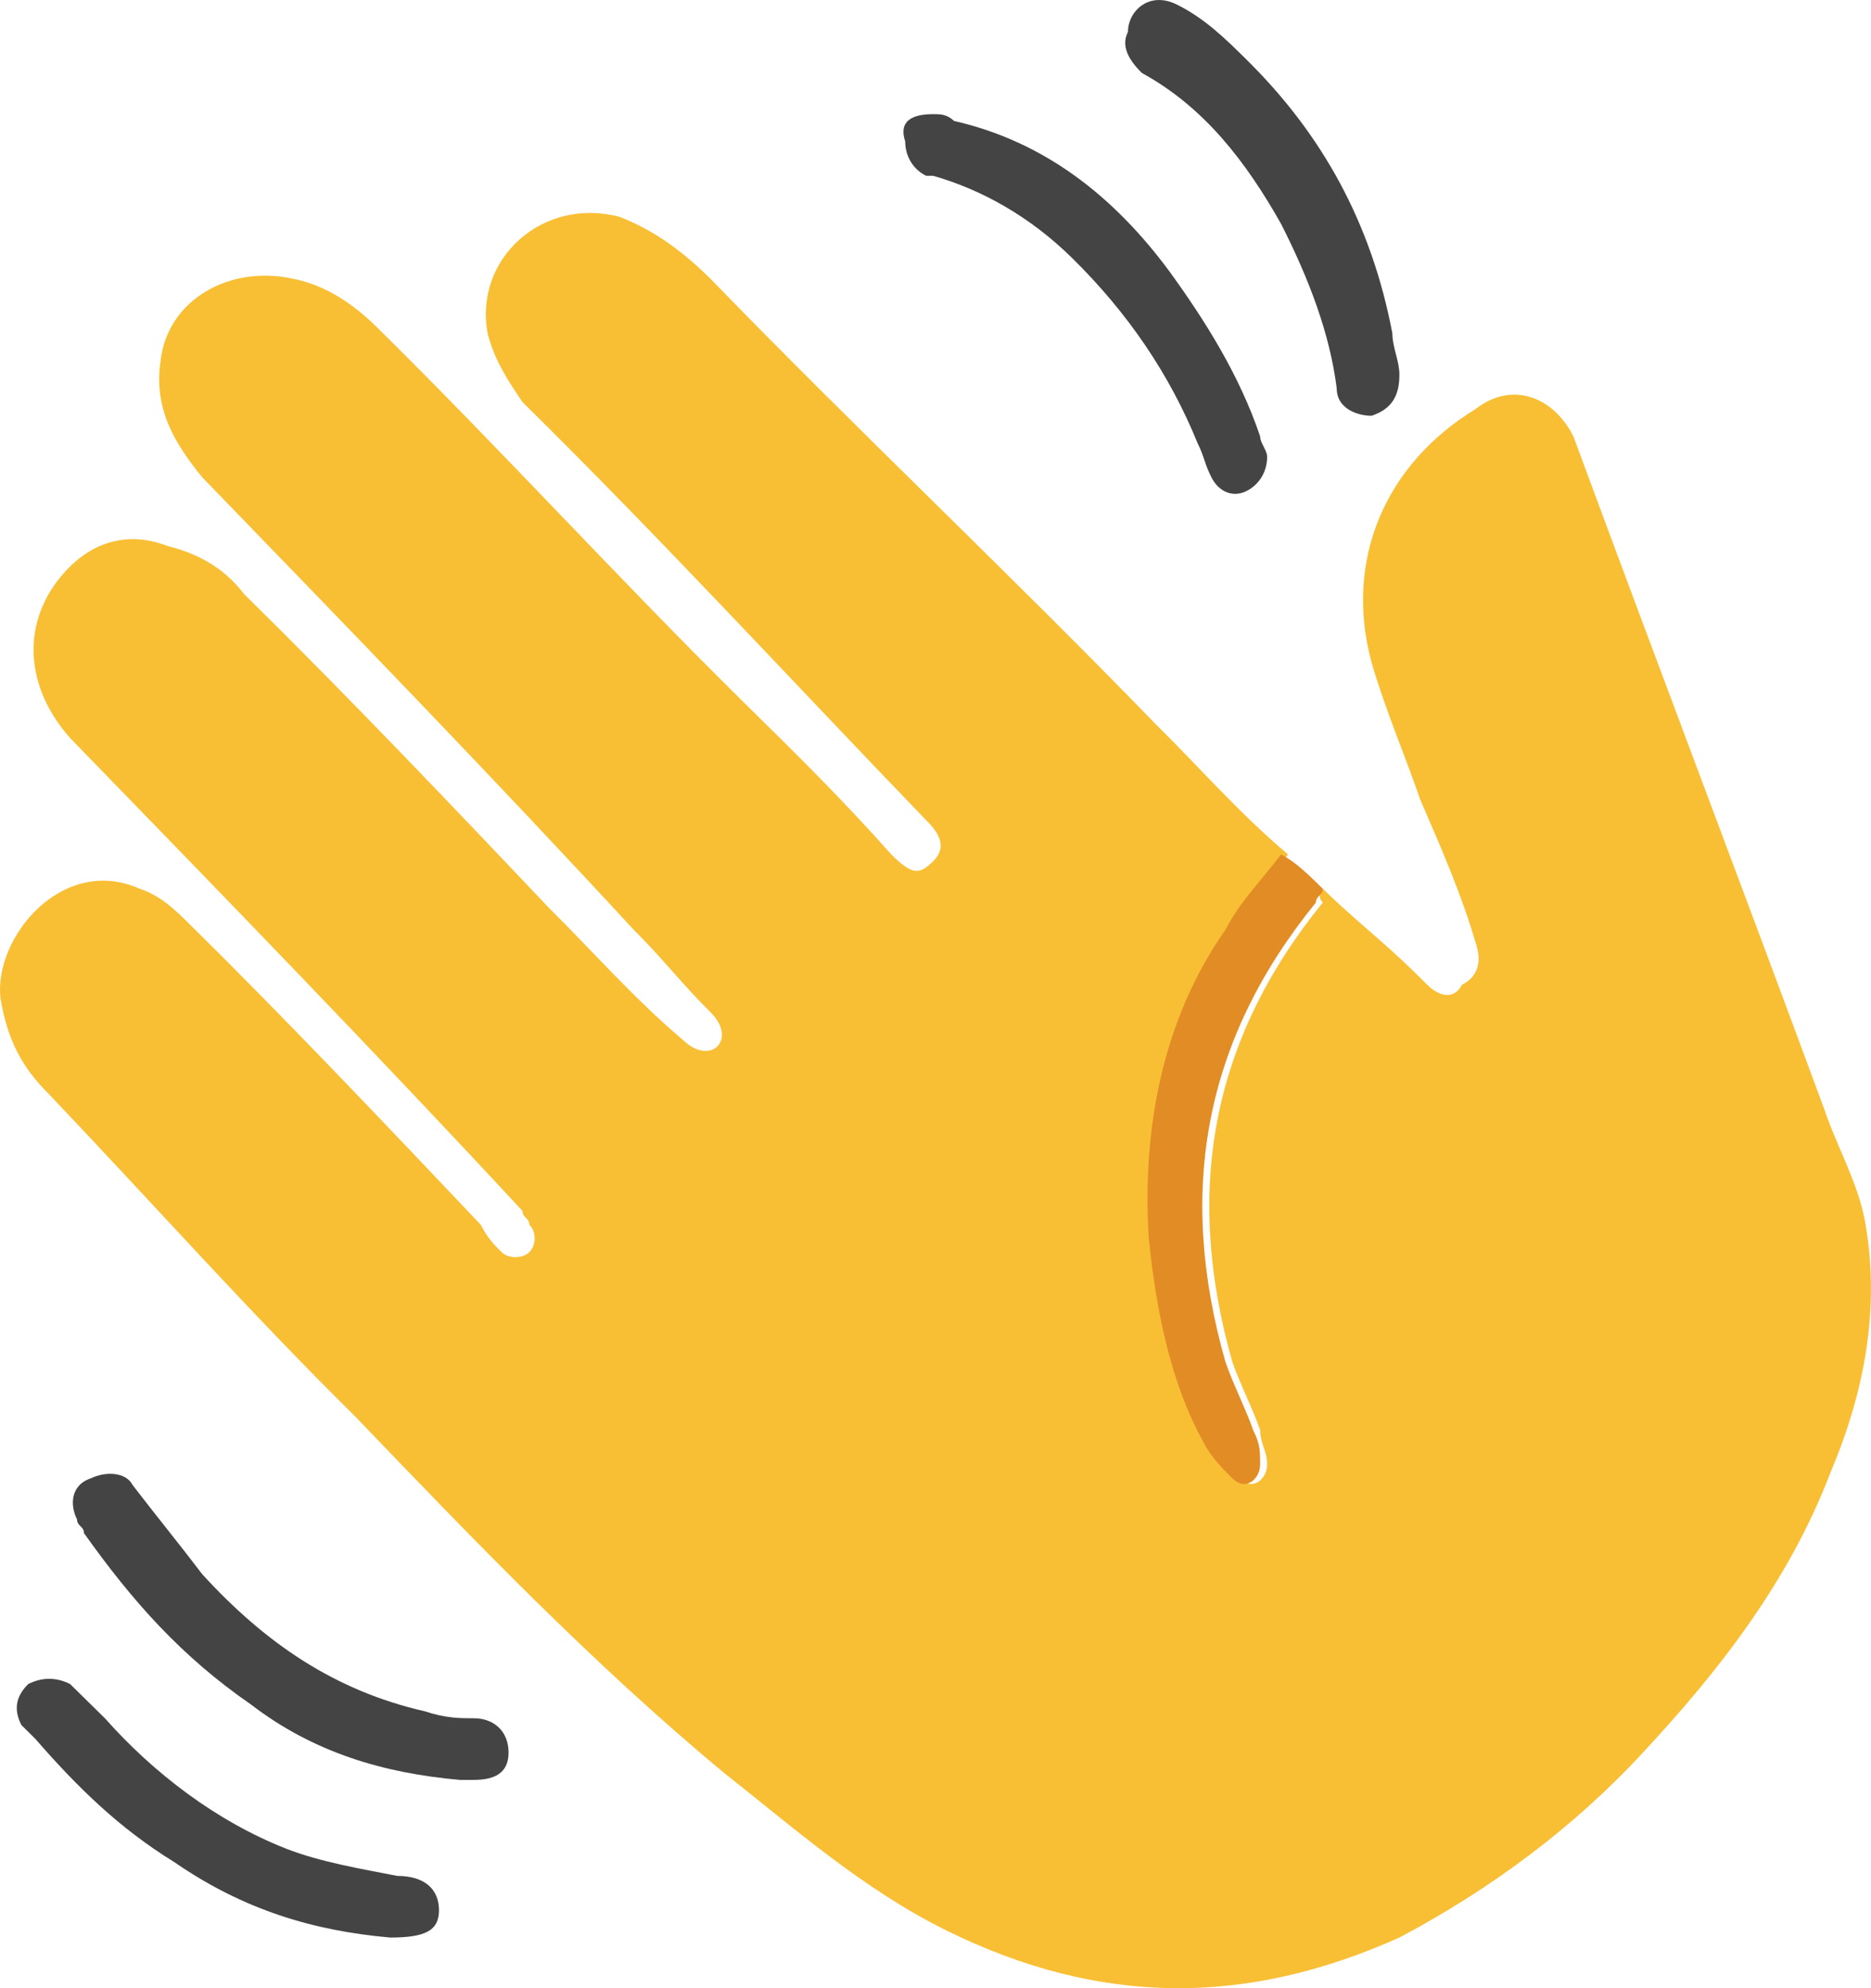 <svg width="16" height="17" viewBox="0 0 16 17" fill="none" xmlns="http://www.w3.org/2000/svg">
<path d="M11.312 7.599C11.55 7.834 11.848 8.068 12.086 8.303C12.145 8.361 12.145 8.361 12.205 8.42C12.324 8.537 12.443 8.537 12.502 8.42C12.621 8.361 12.681 8.244 12.621 8.068C12.502 7.658 12.324 7.248 12.145 6.837C12.026 6.486 11.848 6.075 11.729 5.665C11.491 4.786 11.848 3.965 12.621 3.496C12.919 3.262 13.276 3.379 13.455 3.731C14.169 5.665 14.883 7.541 15.597 9.475C15.716 9.827 15.895 10.12 15.954 10.472C16.073 11.175 15.954 11.878 15.657 12.582C15.3 13.519 14.705 14.281 14.05 14.985C13.455 15.63 12.741 16.157 11.967 16.567C10.658 17.154 9.408 17.154 8.098 16.509C7.384 16.157 6.789 15.63 6.194 15.161C5.063 14.223 4.051 13.168 3.039 12.113C2.147 11.233 1.313 10.296 0.421 9.358C0.183 9.123 0.064 8.889 0.004 8.537C-0.055 8.01 0.54 7.306 1.194 7.599C1.373 7.658 1.492 7.775 1.611 7.892C2.444 8.713 3.277 9.592 4.111 10.472C4.17 10.589 4.23 10.647 4.289 10.706C4.349 10.764 4.468 10.764 4.527 10.706C4.587 10.647 4.587 10.53 4.527 10.472C4.527 10.413 4.468 10.413 4.468 10.354C3.218 9.006 1.909 7.658 0.599 6.31C0.183 5.841 0.183 5.255 0.599 4.844C0.837 4.61 1.135 4.551 1.433 4.669C1.671 4.727 1.909 4.844 2.087 5.079C2.98 5.958 3.873 6.896 4.706 7.775C5.063 8.127 5.42 8.537 5.837 8.889C5.956 9.006 6.075 9.006 6.134 8.947C6.194 8.889 6.194 8.772 6.075 8.654C5.837 8.42 5.658 8.185 5.42 7.951C4.23 6.661 2.98 5.372 1.73 4.082C1.492 3.789 1.313 3.496 1.373 3.086C1.433 2.558 1.968 2.265 2.504 2.383C2.801 2.441 3.039 2.617 3.218 2.793C4.289 3.848 5.301 4.962 6.372 6.017C6.789 6.427 7.206 6.837 7.622 7.306C7.801 7.482 7.86 7.482 7.979 7.365C8.098 7.248 8.039 7.13 7.92 7.013C6.789 5.841 5.658 4.61 4.468 3.438C4.349 3.262 4.23 3.086 4.17 2.851C4.051 2.207 4.646 1.679 5.301 1.855C5.599 1.972 5.837 2.148 6.075 2.383C7.325 3.672 8.634 4.903 9.884 6.193C10.241 6.544 10.598 6.955 11.015 7.306C10.836 7.541 10.658 7.717 10.538 7.951C10.003 8.772 9.824 9.651 9.884 10.589C9.943 11.175 10.062 11.761 10.36 12.347C10.419 12.464 10.479 12.523 10.598 12.64C10.717 12.757 10.836 12.64 10.836 12.523C10.836 12.406 10.777 12.347 10.777 12.23C10.717 12.054 10.598 11.82 10.538 11.644C10.122 10.178 10.36 8.889 11.312 7.717C11.253 7.658 11.312 7.599 11.312 7.599Z" fill="#F8BF35"/>
<path d="M11.312 7.599C11.312 7.658 11.253 7.658 11.253 7.717C10.3 8.889 10.062 10.178 10.479 11.644C10.538 11.82 10.657 12.054 10.717 12.23C10.776 12.347 10.776 12.406 10.776 12.523C10.776 12.64 10.657 12.758 10.538 12.64C10.479 12.582 10.36 12.464 10.3 12.347C10.003 11.82 9.884 11.175 9.824 10.589C9.765 9.651 9.943 8.713 10.479 7.951C10.598 7.717 10.776 7.541 10.955 7.306C11.074 7.365 11.193 7.482 11.312 7.599Z" fill="#E28C25"/>
<path d="M7.979 0.976C8.039 0.976 8.098 0.976 8.158 1.034C8.931 1.21 9.527 1.679 10.003 2.324C10.3 2.734 10.598 3.203 10.776 3.731C10.776 3.789 10.836 3.848 10.836 3.907C10.836 4.024 10.776 4.141 10.657 4.2C10.538 4.258 10.419 4.2 10.36 4.082C10.3 3.965 10.3 3.907 10.241 3.789C10.003 3.203 9.646 2.676 9.169 2.207C8.812 1.855 8.396 1.621 7.979 1.503H7.92C7.801 1.445 7.741 1.327 7.741 1.21C7.682 1.034 7.801 0.976 7.979 0.976Z" fill="#444445"/>
<path d="M3.932 15.219C3.278 15.161 2.682 14.985 2.147 14.575C1.552 14.164 1.135 13.695 0.718 13.109C0.718 13.05 0.659 13.05 0.659 12.992C0.599 12.875 0.599 12.699 0.778 12.64C0.897 12.582 1.075 12.582 1.135 12.699C1.314 12.933 1.552 13.226 1.73 13.461C2.266 14.047 2.861 14.457 3.635 14.633C3.813 14.692 3.932 14.692 4.051 14.692C4.23 14.692 4.349 14.809 4.349 14.985C4.349 15.161 4.23 15.219 4.051 15.219C3.992 15.219 3.992 15.219 3.932 15.219Z" fill="#444445"/>
<path d="M3.337 16.567C2.682 16.509 2.087 16.333 1.492 15.923C1.016 15.63 0.659 15.278 0.302 14.868C0.242 14.809 0.242 14.809 0.183 14.75C0.123 14.633 0.123 14.516 0.242 14.399C0.361 14.34 0.48 14.34 0.599 14.399C0.718 14.516 0.778 14.575 0.897 14.692C1.313 15.161 1.849 15.571 2.444 15.806C2.742 15.923 3.099 15.981 3.397 16.04C3.635 16.04 3.754 16.157 3.754 16.333C3.754 16.509 3.635 16.567 3.337 16.567Z" fill="#444445"/>
<path d="M9.646 0.272C9.646 0.097 9.824 -0.079 10.062 0.038C10.3 0.155 10.479 0.331 10.657 0.507C11.312 1.152 11.729 1.914 11.907 2.851C11.907 2.969 11.967 3.086 11.967 3.203C11.967 3.379 11.907 3.496 11.729 3.555C11.61 3.555 11.431 3.496 11.431 3.32C11.372 2.851 11.193 2.383 10.955 1.914C10.657 1.386 10.3 0.917 9.765 0.624C9.646 0.507 9.586 0.39 9.646 0.272Z" fill="#444445"/>
</svg>
